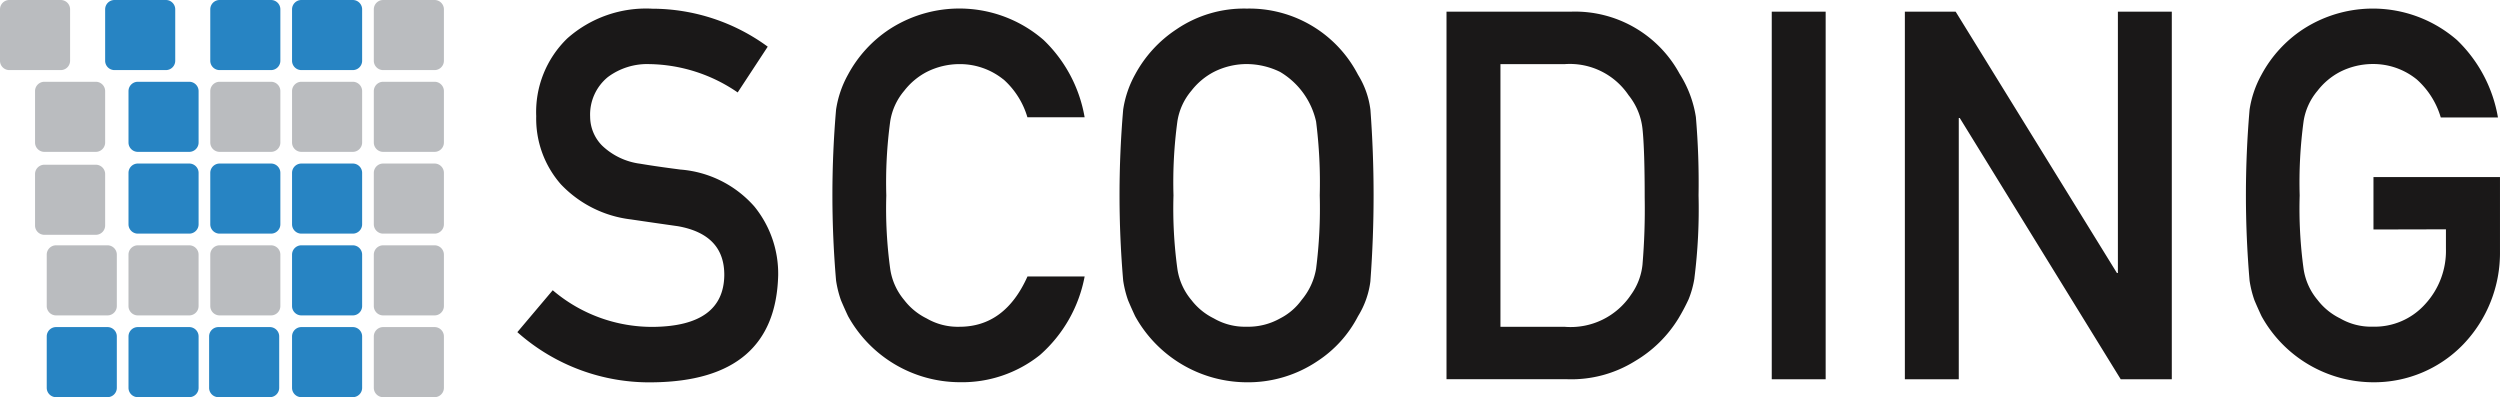 <svg xmlns="http://www.w3.org/2000/svg" width="158.829" height="25.233" viewBox="0 0 158.829 25.233"><defs><style>.a{fill:#1a1818;}.b{fill:#2784c3;}.b,.c{fill-rule:evenodd;}.c{fill:#babcbf;}</style></defs><g transform="translate(-387.656 -1369.92)"><path class="a" d="M473.236,1374.735a4.178,4.178,0,0,0-2.638.817,3.075,3.075,0,0,0-1.133,2.533,2.618,2.618,0,0,0,.76,1.827,4.3,4.3,0,0,0,2.436,1.154q.931.16,2.545.369a6.97,6.97,0,0,1,4.7,2.356,6.762,6.762,0,0,1,1.505,4.36q-.171,6.7-7.937,6.8a12.607,12.607,0,0,1-8.634-3.187l2.248-2.662a9.736,9.736,0,0,0,6.428,2.327q4.409-.064,4.471-3.254.032-2.613-2.948-3.142-1.366-.192-2.995-.433a7.308,7.308,0,0,1-4.438-2.228,6.317,6.317,0,0,1-1.567-4.328,6.506,6.506,0,0,1,1.968-4.937,7.533,7.533,0,0,1,5.409-1.892,12.451,12.451,0,0,1,7.331,2.412l-1.909,2.908a10.141,10.141,0,0,0-5.6-1.8Zm22.489.979a4.4,4.4,0,0,0-2.8-.979,4.624,4.624,0,0,0-2.082.5,4.362,4.362,0,0,0-1.429,1.2,3.931,3.931,0,0,0-.886,1.942,28.879,28.879,0,0,0-.248,4.7,28.151,28.151,0,0,0,.249,4.67,3.949,3.949,0,0,0,.886,1.974,4.044,4.044,0,0,0,1.43,1.172,3.932,3.932,0,0,0,2.083.529q2.891,0,4.321-3.194h3.632a8.81,8.81,0,0,1-2.84,4.989,7.922,7.922,0,0,1-5.106,1.727,8.134,8.134,0,0,1-7.086-4.2q-.248-.529-.45-1.009a6.753,6.753,0,0,1-.31-1.25,63.448,63.448,0,0,1,0-10.858,6.571,6.571,0,0,1,.76-2.227,7.961,7.961,0,0,1,2.637-2.883,8.156,8.156,0,0,1,9.788.686,8.875,8.875,0,0,1,2.606,4.909h-3.635a5.174,5.174,0,0,0-1.523-2.407Zm23.315,12.78a5.517,5.517,0,0,1-.791,2.258,7.52,7.52,0,0,1-2.574,2.851,7.885,7.885,0,0,1-4.5,1.346,8.135,8.135,0,0,1-7.086-4.2q-.248-.529-.449-1.009a6.711,6.711,0,0,1-.31-1.25,63.635,63.635,0,0,1,0-10.87,6.6,6.6,0,0,1,.76-2.231,7.944,7.944,0,0,1,2.636-2.872,7.618,7.618,0,0,1,4.45-1.309,7.771,7.771,0,0,1,7.071,4.2,5.483,5.483,0,0,1,.79,2.227,73.273,73.273,0,0,1,0,10.858Zm-3.456-10.116a4.9,4.9,0,0,0-2.284-3.146,4.864,4.864,0,0,0-2.129-.5,4.622,4.622,0,0,0-2.082.5,4.36,4.36,0,0,0-1.43,1.2,3.931,3.931,0,0,0-.886,1.942,28.885,28.885,0,0,0-.248,4.7,28.219,28.219,0,0,0,.248,4.67,3.954,3.954,0,0,0,.886,1.974,4.043,4.043,0,0,0,1.43,1.172,3.929,3.929,0,0,0,2.082.529,4.127,4.127,0,0,0,2.129-.529,3.824,3.824,0,0,0,1.367-1.172,4.167,4.167,0,0,0,.917-1.974,30.09,30.09,0,0,0,.233-4.67,30.8,30.8,0,0,0-.233-4.7Zm24.038,9.956a6.011,6.011,0,0,1-.372,1.345,12.55,12.55,0,0,1-.636,1.2,7.983,7.983,0,0,1-2.762,2.722,7.652,7.652,0,0,1-4.3,1.154h-7.681v-23.352h7.914a7.555,7.555,0,0,1,6.89,3.94,7.173,7.173,0,0,1,1.039,2.755,49.219,49.219,0,0,1,.17,4.981,34.992,34.992,0,0,1-.264,5.253Zm-3.3-9.49a4.094,4.094,0,0,0-.885-2.135,4.5,4.5,0,0,0-4.039-1.974h-4.1v16.691h4.1a4.609,4.609,0,0,0,4.194-2.038,3.969,3.969,0,0,0,.73-1.91,42.252,42.252,0,0,0,.14-4.269q0-3.049-.14-4.366Zm8.212,15.913v-23.352h3.425v23.352Zm22.171,0-10.227-16.6h-.062v16.6h-3.425v-23.352h3.228l10.244,16.6h.062v-16.6h3.425v23.352Zm16.057-9.515v-3.329H590.8v4.75a8.39,8.39,0,0,1-2.326,5.87,7.868,7.868,0,0,1-5.737,2.415,8.134,8.134,0,0,1-7.086-4.2q-.248-.529-.45-1.009a6.706,6.706,0,0,1-.31-1.25,63.61,63.61,0,0,1,0-10.858,6.59,6.59,0,0,1,.76-2.227,7.961,7.961,0,0,1,2.636-2.883,8.145,8.145,0,0,1,9.784.688,8.894,8.894,0,0,1,2.6,4.916h-3.633a5.184,5.184,0,0,0-1.522-2.414,4.386,4.386,0,0,0-2.8-.982,4.617,4.617,0,0,0-2.081.5,4.354,4.354,0,0,0-1.428,1.2,3.926,3.926,0,0,0-.885,1.942,28.869,28.869,0,0,0-.248,4.7,28.209,28.209,0,0,0,.248,4.67,3.956,3.956,0,0,0,.886,1.974,4.043,4.043,0,0,0,1.43,1.172,3.928,3.928,0,0,0,2.082.529,4.31,4.31,0,0,0,3.31-1.413,5,5,0,0,0,1.336-3.551v-1.221Z" transform="translate(-44.316 -0.742)"/><g transform="translate(390.625 1369.92)"><path class="b" d="M431.819,1369.92h3.265a.594.594,0,0,1,.594.594v3.266a.593.593,0,0,1-.594.593h-3.265a.594.594,0,0,1-.594-.593v-3.266a.594.594,0,0,1,.594-.594Z" transform="translate(-415.64 -1369.92)"/><path class="b" d="M419.62,1369.92h3.265a.594.594,0,0,1,.594.594v3.266a.594.594,0,0,1-.594.593H419.62a.593.593,0,0,1-.594-.593v-3.266a.594.594,0,0,1,.594-.594Z" transform="translate(-408.636 -1369.92)"/><path class="b" d="M403.935,1369.92H407.2a.594.594,0,0,1,.594.594v3.266a.594.594,0,0,1-.594.593h-3.265a.593.593,0,0,1-.594-.593v-3.266a.594.594,0,0,1,.594-.594Z" transform="translate(-399.63 -1369.92)"/><path class="b" d="M407.42,1382.12h3.265a.594.594,0,0,1,.594.594v3.265a.594.594,0,0,1-.594.594H407.42a.594.594,0,0,1-.594-.594v-3.265a.594.594,0,0,1,.594-.594Z" transform="translate(-401.631 -1376.925)"/><path class="b" d="M407.42,1394.319h3.265a.594.594,0,0,1,.594.594v3.265a.594.594,0,0,1-.594.594H407.42a.594.594,0,0,1-.594-.594v-3.265a.594.594,0,0,1,.594-.594Z" transform="translate(-401.631 -1383.929)"/><path class="b" d="M419.62,1394.319h3.265a.594.594,0,0,1,.594.594v3.265a.594.594,0,0,1-.594.594H419.62a.594.594,0,0,1-.594-.594v-3.265a.594.594,0,0,1,.594-.594Z" transform="translate(-408.636 -1383.929)"/><path class="b" d="M431.819,1394.319h3.265a.594.594,0,0,1,.594.594v3.265a.594.594,0,0,1-.594.594h-3.265a.594.594,0,0,1-.594-.594v-3.265a.594.594,0,0,1,.594-.594Z" transform="translate(-415.64 -1383.929)"/><path class="b" d="M431.819,1406.519h3.265a.594.594,0,0,1,.594.594v3.265a.594.594,0,0,1-.594.594h-3.265a.594.594,0,0,1-.594-.594v-3.265a.594.594,0,0,1,.594-.594Z" transform="translate(-415.64 -1390.934)"/><path class="b" d="M431.819,1418.718h3.265a.594.594,0,0,1,.594.594v3.265a.594.594,0,0,1-.594.594h-3.265a.594.594,0,0,1-.594-.594v-3.265a.594.594,0,0,1,.594-.594Z" transform="translate(-415.64 -1397.938)"/><path class="b" d="M419.446,1418.718h3.265a.594.594,0,0,1,.594.594v3.265a.594.594,0,0,1-.594.594h-3.265a.594.594,0,0,1-.594-.594v-3.265a.594.594,0,0,1,.594-.594Z" transform="translate(-408.536 -1397.938)"/><path class="b" d="M407.42,1418.718h3.265a.594.594,0,0,1,.594.594v3.265a.594.594,0,0,1-.594.594H407.42a.594.594,0,0,1-.594-.594v-3.265a.594.594,0,0,1,.594-.594Z" transform="translate(-401.631 -1397.938)"/><path class="b" d="M395.221,1418.718h3.265a.594.594,0,0,1,.594.594v3.265a.594.594,0,0,1-.594.594h-3.265a.594.594,0,0,1-.594-.594v-3.265a.594.594,0,0,1,.594-.594Z" transform="translate(-394.627 -1397.938)"/></g><g transform="translate(387.656 1369.92)"><path class="c" d="M444.019,1369.92h3.265a.594.594,0,0,1,.594.594v3.266a.594.594,0,0,1-.594.593h-3.265a.593.593,0,0,1-.594-.593v-3.266a.594.594,0,0,1,.594-.594Z" transform="translate(-419.676 -1369.92)"/><path class="c" d="M444.019,1382.12h3.265a.594.594,0,0,1,.594.594v3.265a.594.594,0,0,1-.594.594h-3.265a.594.594,0,0,1-.594-.594v-3.265a.594.594,0,0,1,.594-.594Z" transform="translate(-419.676 -1376.925)"/><path class="c" d="M431.819,1382.12h3.265a.594.594,0,0,1,.594.594v3.265a.594.594,0,0,1-.594.594h-3.265a.594.594,0,0,1-.594-.594v-3.265a.594.594,0,0,1,.594-.594Z" transform="translate(-412.671 -1376.925)"/><path class="c" d="M419.62,1382.12h3.265a.594.594,0,0,1,.594.594v3.265a.594.594,0,0,1-.594.594H419.62a.594.594,0,0,1-.594-.594v-3.265a.594.594,0,0,1,.594-.594Z" transform="translate(-405.667 -1376.925)"/><path class="c" d="M419.62,1406.519h3.265a.594.594,0,0,1,.594.594v3.265a.594.594,0,0,1-.594.594H419.62a.594.594,0,0,1-.594-.594v-3.265a.594.594,0,0,1,.594-.594Z" transform="translate(-405.667 -1390.934)"/><path class="c" d="M407.42,1406.519h3.265a.594.594,0,0,1,.594.594v3.265a.594.594,0,0,1-.594.594H407.42a.594.594,0,0,1-.594-.594v-3.265a.594.594,0,0,1,.594-.594Z" transform="translate(-398.663 -1390.934)"/><path class="c" d="M395.221,1406.519h3.265a.594.594,0,0,1,.594.594v3.265a.594.594,0,0,1-.594.594h-3.265a.594.594,0,0,1-.594-.594v-3.265a.594.594,0,0,1,.594-.594Z" transform="translate(-391.658 -1390.934)"/><path class="c" d="M393.478,1394.494h3.266a.594.594,0,0,1,.594.594v3.265a.593.593,0,0,1-.594.594h-3.266a.593.593,0,0,1-.594-.594v-3.265a.594.594,0,0,1,.594-.594Z" transform="translate(-390.658 -1384.029)"/><path class="c" d="M444.019,1394.319h3.265a.594.594,0,0,1,.594.594v3.265a.594.594,0,0,1-.594.594h-3.265a.594.594,0,0,1-.594-.594v-3.265a.594.594,0,0,1,.594-.594Z" transform="translate(-419.676 -1383.929)"/><path class="c" d="M444.019,1406.519h3.265a.594.594,0,0,1,.594.594v3.265a.594.594,0,0,1-.594.594h-3.265a.594.594,0,0,1-.594-.594v-3.265a.594.594,0,0,1,.594-.594Z" transform="translate(-419.676 -1390.934)"/><path class="c" d="M393.478,1382.12h3.266a.594.594,0,0,1,.594.594v3.265a.594.594,0,0,1-.594.594h-3.266a.594.594,0,0,1-.594-.594v-3.265a.594.594,0,0,1,.594-.594Z" transform="translate(-390.658 -1376.925)"/><path class="c" d="M388.25,1369.92h3.265a.594.594,0,0,1,.594.594v3.266a.594.594,0,0,1-.594.593H388.25a.593.593,0,0,1-.594-.593v-3.266a.594.594,0,0,1,.594-.594Z" transform="translate(-387.656 -1369.92)"/><path class="c" d="M444.019,1418.718h3.265a.594.594,0,0,1,.594.594v3.265a.594.594,0,0,1-.594.594h-3.265a.594.594,0,0,1-.594-.594v-3.265a.594.594,0,0,1,.594-.594Z" transform="translate(-419.676 -1397.938)"/></g></g></svg>